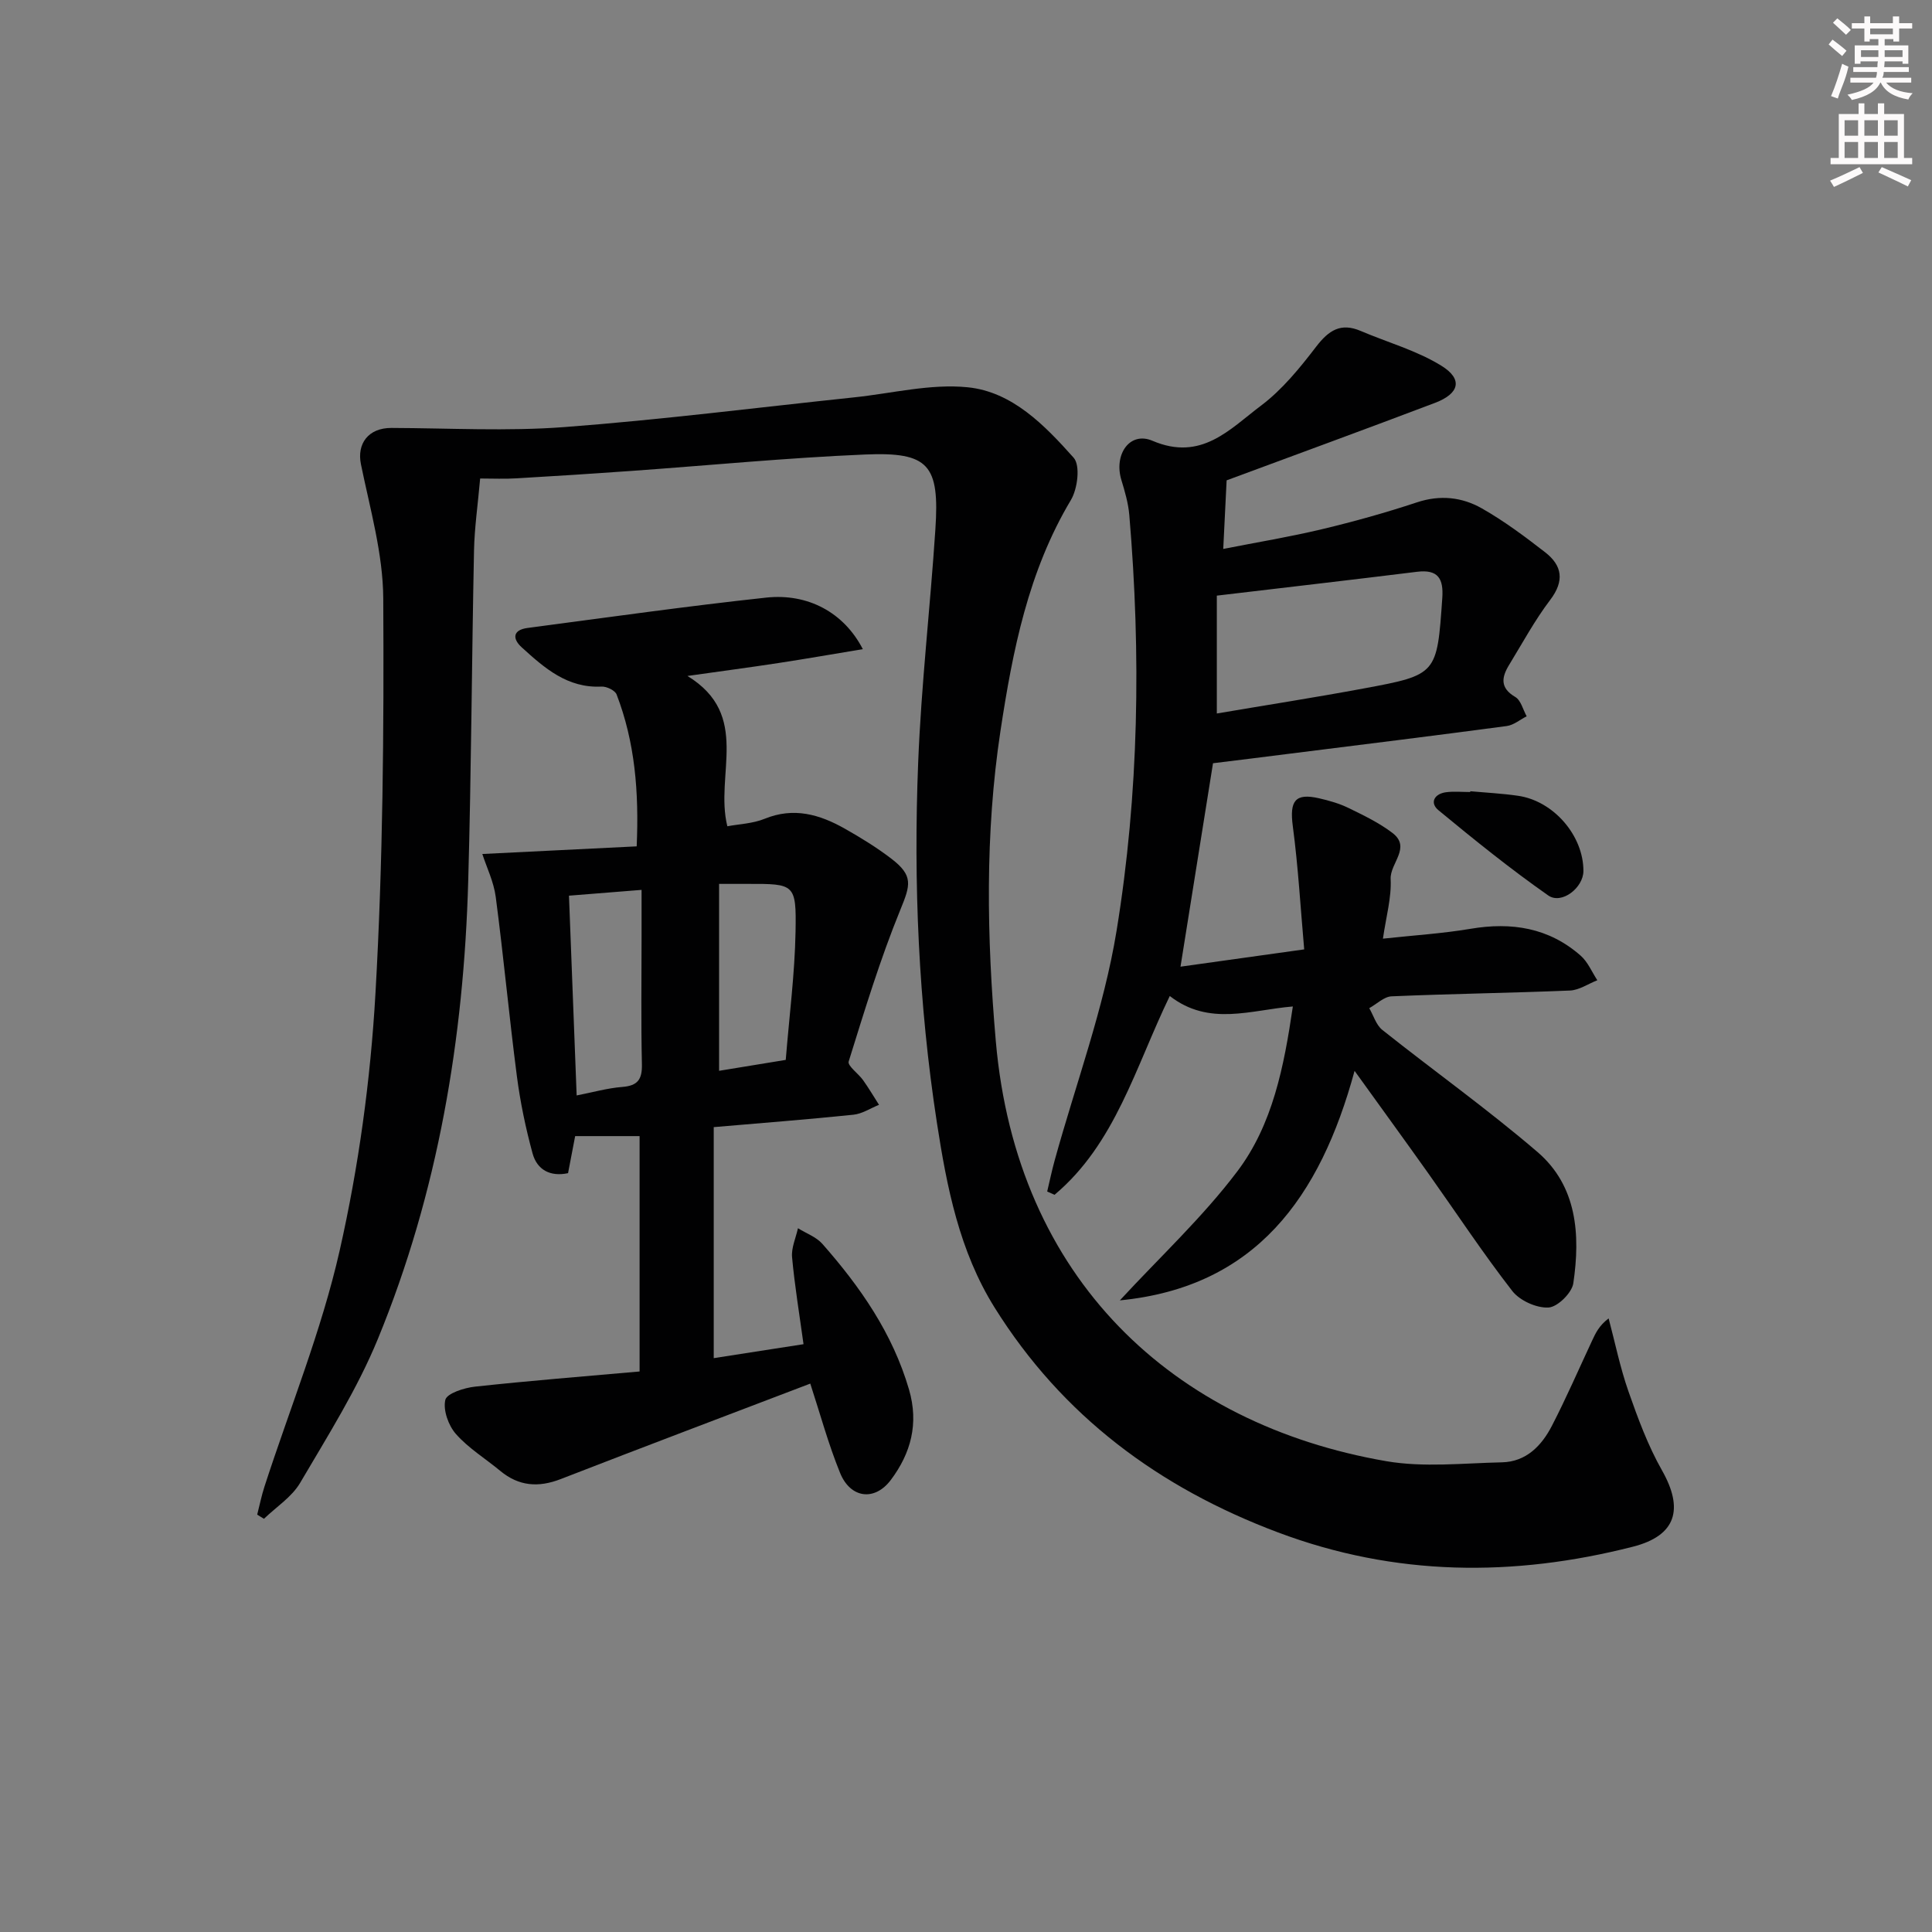 <svg enable-background="new 0 0 400 400" viewBox="0 0 400 400" xmlns="http://www.w3.org/2000/svg"><rect x="0" y="0" width="400" height="400" fill="#808080" stroke="none"/><g fill="#010102"><path d="m99.41 99.07c-.47 5.38-1.17 10.13-1.27 14.9-.47 22.8-.56 45.62-1.2 68.41-.91 32.63-6.25 64.52-18.7 94.82-4.27 10.39-10.38 20.07-16.1 29.81-1.72 2.93-4.95 4.99-7.49 7.44-.47-.29-.93-.57-1.4-.86.5-1.94.89-3.92 1.51-5.82 5.27-16.26 11.8-32.24 15.56-48.84 3.94-17.41 6.39-35.36 7.41-53.19 1.56-27.22 1.77-54.54 1.62-81.82-.05-9.28-2.74-18.58-4.62-27.79-.88-4.29 1.55-7.55 6.31-7.53 11.95.04 23.95.72 35.83-.18 20.03-1.51 39.98-4.05 59.96-6.15 7.84-.82 15.81-2.86 23.5-2.09 9.26.92 15.99 7.9 21.96 14.59 1.41 1.58.82 6.43-.57 8.75-8.83 14.78-12.06 31.19-14.58 47.79-3.24 21.34-2.83 42.81-.97 64.24 4.29 49.29 36.74 79.35 80.83 86.97 7.77 1.34 15.96.41 23.95.24 5.04-.11 8.24-3.45 10.37-7.59 2.97-5.75 5.55-11.71 8.29-17.57.73-1.57 1.46-3.15 3.44-4.64 1.34 5.04 2.38 10.19 4.1 15.1 1.96 5.59 4.04 11.24 6.95 16.37 4.52 7.97 3 13.5-6.03 15.8-24.72 6.3-49.21 6.16-73.47-2.96-24.65-9.26-44.66-24.1-58.69-46.57-7.29-11.68-9.88-24.91-11.93-38.22-3.81-24.74-4.88-49.69-3.88-74.66.64-16.1 2.5-32.14 3.56-48.22.89-13.38-1.35-16.06-14.55-15.5-16.1.68-32.17 2.24-48.25 3.39-7.95.57-15.91 1.08-23.87 1.54-2.45.16-4.92.04-7.58.04z"/><path d="m251.14 158.02c-2.29 14.29-4.45 27.85-6.73 42.12 8.03-1.12 16.18-2.26 25.61-3.58-.76-8.57-1.24-17.09-2.36-25.52-.69-5.21.46-6.91 5.45-5.76 2.09.48 4.21 1.08 6.12 2.02 3.12 1.52 6.32 3.06 9.06 5.15 3.96 3.02-.53 6.28-.37 9.55.19 3.86-.94 7.78-1.6 12.34 6.36-.69 12.3-1.06 18.13-2.04 8.5-1.44 16.23-.23 22.81 5.56 1.49 1.31 2.32 3.37 3.45 5.09-1.89.74-3.76 2.05-5.68 2.13-12.3.51-24.62.67-36.92 1.2-1.57.07-3.08 1.6-4.62 2.45.88 1.52 1.42 3.48 2.7 4.5 10.66 8.48 21.79 16.41 32.12 25.27 8.24 7.07 8.9 17.17 7.43 27.18-.29 2-3.28 4.94-5.15 5.03-2.49.13-5.95-1.44-7.5-3.44-6.11-7.87-11.61-16.22-17.39-24.36-4.8-6.75-9.67-13.45-15.25-21.2-7.13 26.19-20.49 44.77-48.6 47.52 8.29-8.98 17.15-17.21 24.32-26.71 7.31-9.67 9.67-21.67 11.5-34.14-8.69.71-17.33 4.17-25.48-2.17-7.11 14.67-11.25 30.57-23.86 41.16-.51-.23-1.01-.46-1.52-.68.51-2.15.96-4.32 1.55-6.45 4.36-15.82 10.18-31.4 12.81-47.51 4.65-28.46 5.08-57.3 2.64-86.1-.21-2.45-.92-4.89-1.64-7.25-1.6-5.26 1.71-10.14 6.44-8.12 10.11 4.32 16-2.41 22.43-7.25 4.42-3.31 8.07-7.82 11.47-12.25 2.59-3.37 5.08-5.01 9.21-3.24 5.58 2.38 11.58 4.04 16.68 7.19 4.52 2.78 3.79 5.77-1.3 7.7-14.24 5.4-28.54 10.63-43.14 16.04-.18 3.53-.42 8.39-.7 14.2 7.02-1.38 13.8-2.5 20.46-4.09 6.61-1.58 13.18-3.41 19.63-5.55 4.81-1.6 9.35-1.09 13.46 1.25 4.6 2.61 8.89 5.82 13.08 9.07 3.56 2.76 4.06 5.93 1.06 9.88-3.2 4.21-5.74 8.93-8.51 13.46-1.55 2.54-1.93 4.75 1.28 6.63 1.17.69 1.6 2.63 2.36 4-1.38.7-2.69 1.83-4.14 2.02-14.98 2-29.98 3.85-44.97 5.73-5.44.7-10.89 1.36-15.83 1.97zm.79-10.3c10.2-1.73 20.33-3.31 30.4-5.18 15.25-2.83 15.18-2.93 16.28-18.73.28-4-.86-5.96-5.21-5.43-13.6 1.68-27.21 3.25-41.47 4.94z"/><path d="m167.76 286.46c-17.26 6.59-34.49 13.09-51.65 19.76-4.63 1.8-8.69 1.5-12.54-1.69-3.07-2.55-6.58-4.69-9.18-7.64-1.55-1.76-2.69-4.95-2.19-7.06.32-1.35 3.91-2.5 6.14-2.74 11.22-1.22 22.47-2.11 34.08-3.14 0-16.39 0-32.41 0-48.73-4.41 0-8.68 0-13.34 0-.46 2.39-.95 4.94-1.47 7.67-3.68.79-6.42-.68-7.35-4.1-1.43-5.24-2.55-10.62-3.25-16.01-1.6-12.33-2.75-24.73-4.37-37.06-.41-3.15-1.89-6.16-2.78-8.91 10.73-.53 21.07-1.04 31.96-1.58.49-11.3-.36-21.57-4.16-31.45-.33-.85-2.07-1.68-3.12-1.63-7.06.36-11.82-3.85-16.51-8.11-2-1.81-1.87-3.63 1.21-4.03 16.45-2.17 32.88-4.5 49.37-6.28 8.7-.94 16.13 3.11 20.03 10.67-6.11 1.01-11.81 2.01-17.52 2.88-5.87.9-11.75 1.67-18.79 2.67 13.26 8.12 5.6 20.45 8.26 31.12 2.45-.46 5.27-.55 7.72-1.55 6.02-2.46 11.39-.9 16.59 2.04 3.32 1.88 6.61 3.9 9.63 6.21 4.61 3.53 3.98 5.45 1.88 10.58-4.18 10.23-7.41 20.86-10.7 31.42-.28.89 2.01 2.5 2.98 3.86 1.17 1.65 2.21 3.4 3.3 5.11-1.76.71-3.48 1.86-5.29 2.05-9.39.97-18.81 1.7-28.93 2.57v47.83c5.68-.88 11.89-1.85 18.59-2.89-.86-6.25-1.83-12.11-2.37-18-.18-1.95.78-4 1.22-6.01 1.71 1.07 3.8 1.81 5.07 3.26 7.84 8.91 14.52 18.49 17.92 30.13 2.07 7.09.37 13.21-3.75 18.71-3.38 4.51-8.4 3.82-10.53-1.46-2.42-5.95-4.11-12.19-6.16-18.47zm-49.96-101.02c.54 13.98 1.06 27.52 1.59 41.36 3.31-.64 6.35-1.52 9.44-1.76 3.21-.25 4.14-1.56 4.07-4.71-.2-8.79-.07-17.59-.07-26.39 0-3.22 0-6.44 0-9.7-5.4.43-9.96.8-15.03 1.2zm31.08-2.44v38.7c4.44-.73 8.93-1.47 13.8-2.26.73-9.08 1.87-17.81 2.03-26.56.18-9.89-.2-9.9-9.86-9.88-1.65 0-3.3 0-5.97 0z"/><path d="m304.41 163.82c3.3.3 6.62.46 9.89.94 7.37 1.07 13.54 8.25 13.53 15.56 0 3.47-4.51 7.02-7.29 5.07-7.84-5.49-15.32-11.53-22.71-17.63-1.88-1.55-.88-3.42 1.58-3.74 1.63-.21 3.32-.04 4.98-.04.01-.05.02-.1.02-.16z"/></g><path d="m378.6 9.2.8-1c.9.7 1.9 1.4 2.9 2.3l-.9 1.1c-1.1-.9-2-1.7-2.8-2.4zm.5 10.7c.9-2.1 1.6-4.3 2.3-6.7.4.2.8.4 1.3.6-.7 3.1-1.5 4.3-2.2 6.6zm.4-15.2.9-.9c1 .8 2 1.6 2.8 2.4l-1 1c-1-.9-1.9-1.8-2.7-2.5zm12.5-1.3h1.2v1.4h2.7v1.1h-2.7v2.7h-1.2v-.5h-1.8v1.3h4.9v3.8h-1.2v-.5h-3.7c0 .4-.1.9-.1 1.2h5.1v1h-5.2c0 .5-.1.9-.3 1.2h6v1h-5.2c1.1 1.3 2.9 2 5.5 2.2-.4.4-.7.8-.9 1.3-2.9-.5-4.8-1.6-5.7-3.5h-.1c-.8 1.7-2.7 2.9-5.9 3.6-.2-.4-.6-.8-.9-1.1 2.8-.6 4.6-1.4 5.4-2.5h-4.8v-1h5.3c.1-.3.2-.7.2-1.2h-4.9v-1h5c0-.4 0-.8.1-1.2h-3.6v.5h-1.2v-3.8h4.9v-1.3h-1.8v.5h-1.1v-2.7h-2.6v-1.1h2.6v-1.4h1.2v1.4h4.7v-1.4zm-6.7 8.4h3.6c0-.4 0-.9 0-1.4h-3.6zm1.9-4.7h4.7v-1.2h-4.7zm6.7 3.3h-3.7v1.4h3.7z" fill="#fcfafa"/><path d="m384.7 21.4h1.3v2.2h2.8v-2.2h1.3v2.2h4.1v9.1h1.7v1.3h-16.9v-1.3h1.7v-9.1h4.1v-2.2zm.3 13.2.7 1.2c-1.8.9-3.8 1.9-6 2.9-.2-.4-.5-.8-.8-1.3 2.4-1 4.4-2 6.1-2.8zm-3.1-6.5h2.8v-3.2h-2.8zm0 4.6h2.8v-3.3h-2.8v3.2zm4.1-4.6h2.8v-3.2h-2.8zm0 4.6h2.8v-3.3h-2.8zm3.6 1.9c2.1.9 4.1 1.8 6.1 2.7l-.7 1.3c-2.2-1.1-4.2-2-6.1-2.9zm3.3-9.7h-2.8v3.2h2.8zm-2.8 7.8h2.8v-3.3h-2.8z" fill="#fcfafa"/></svg>